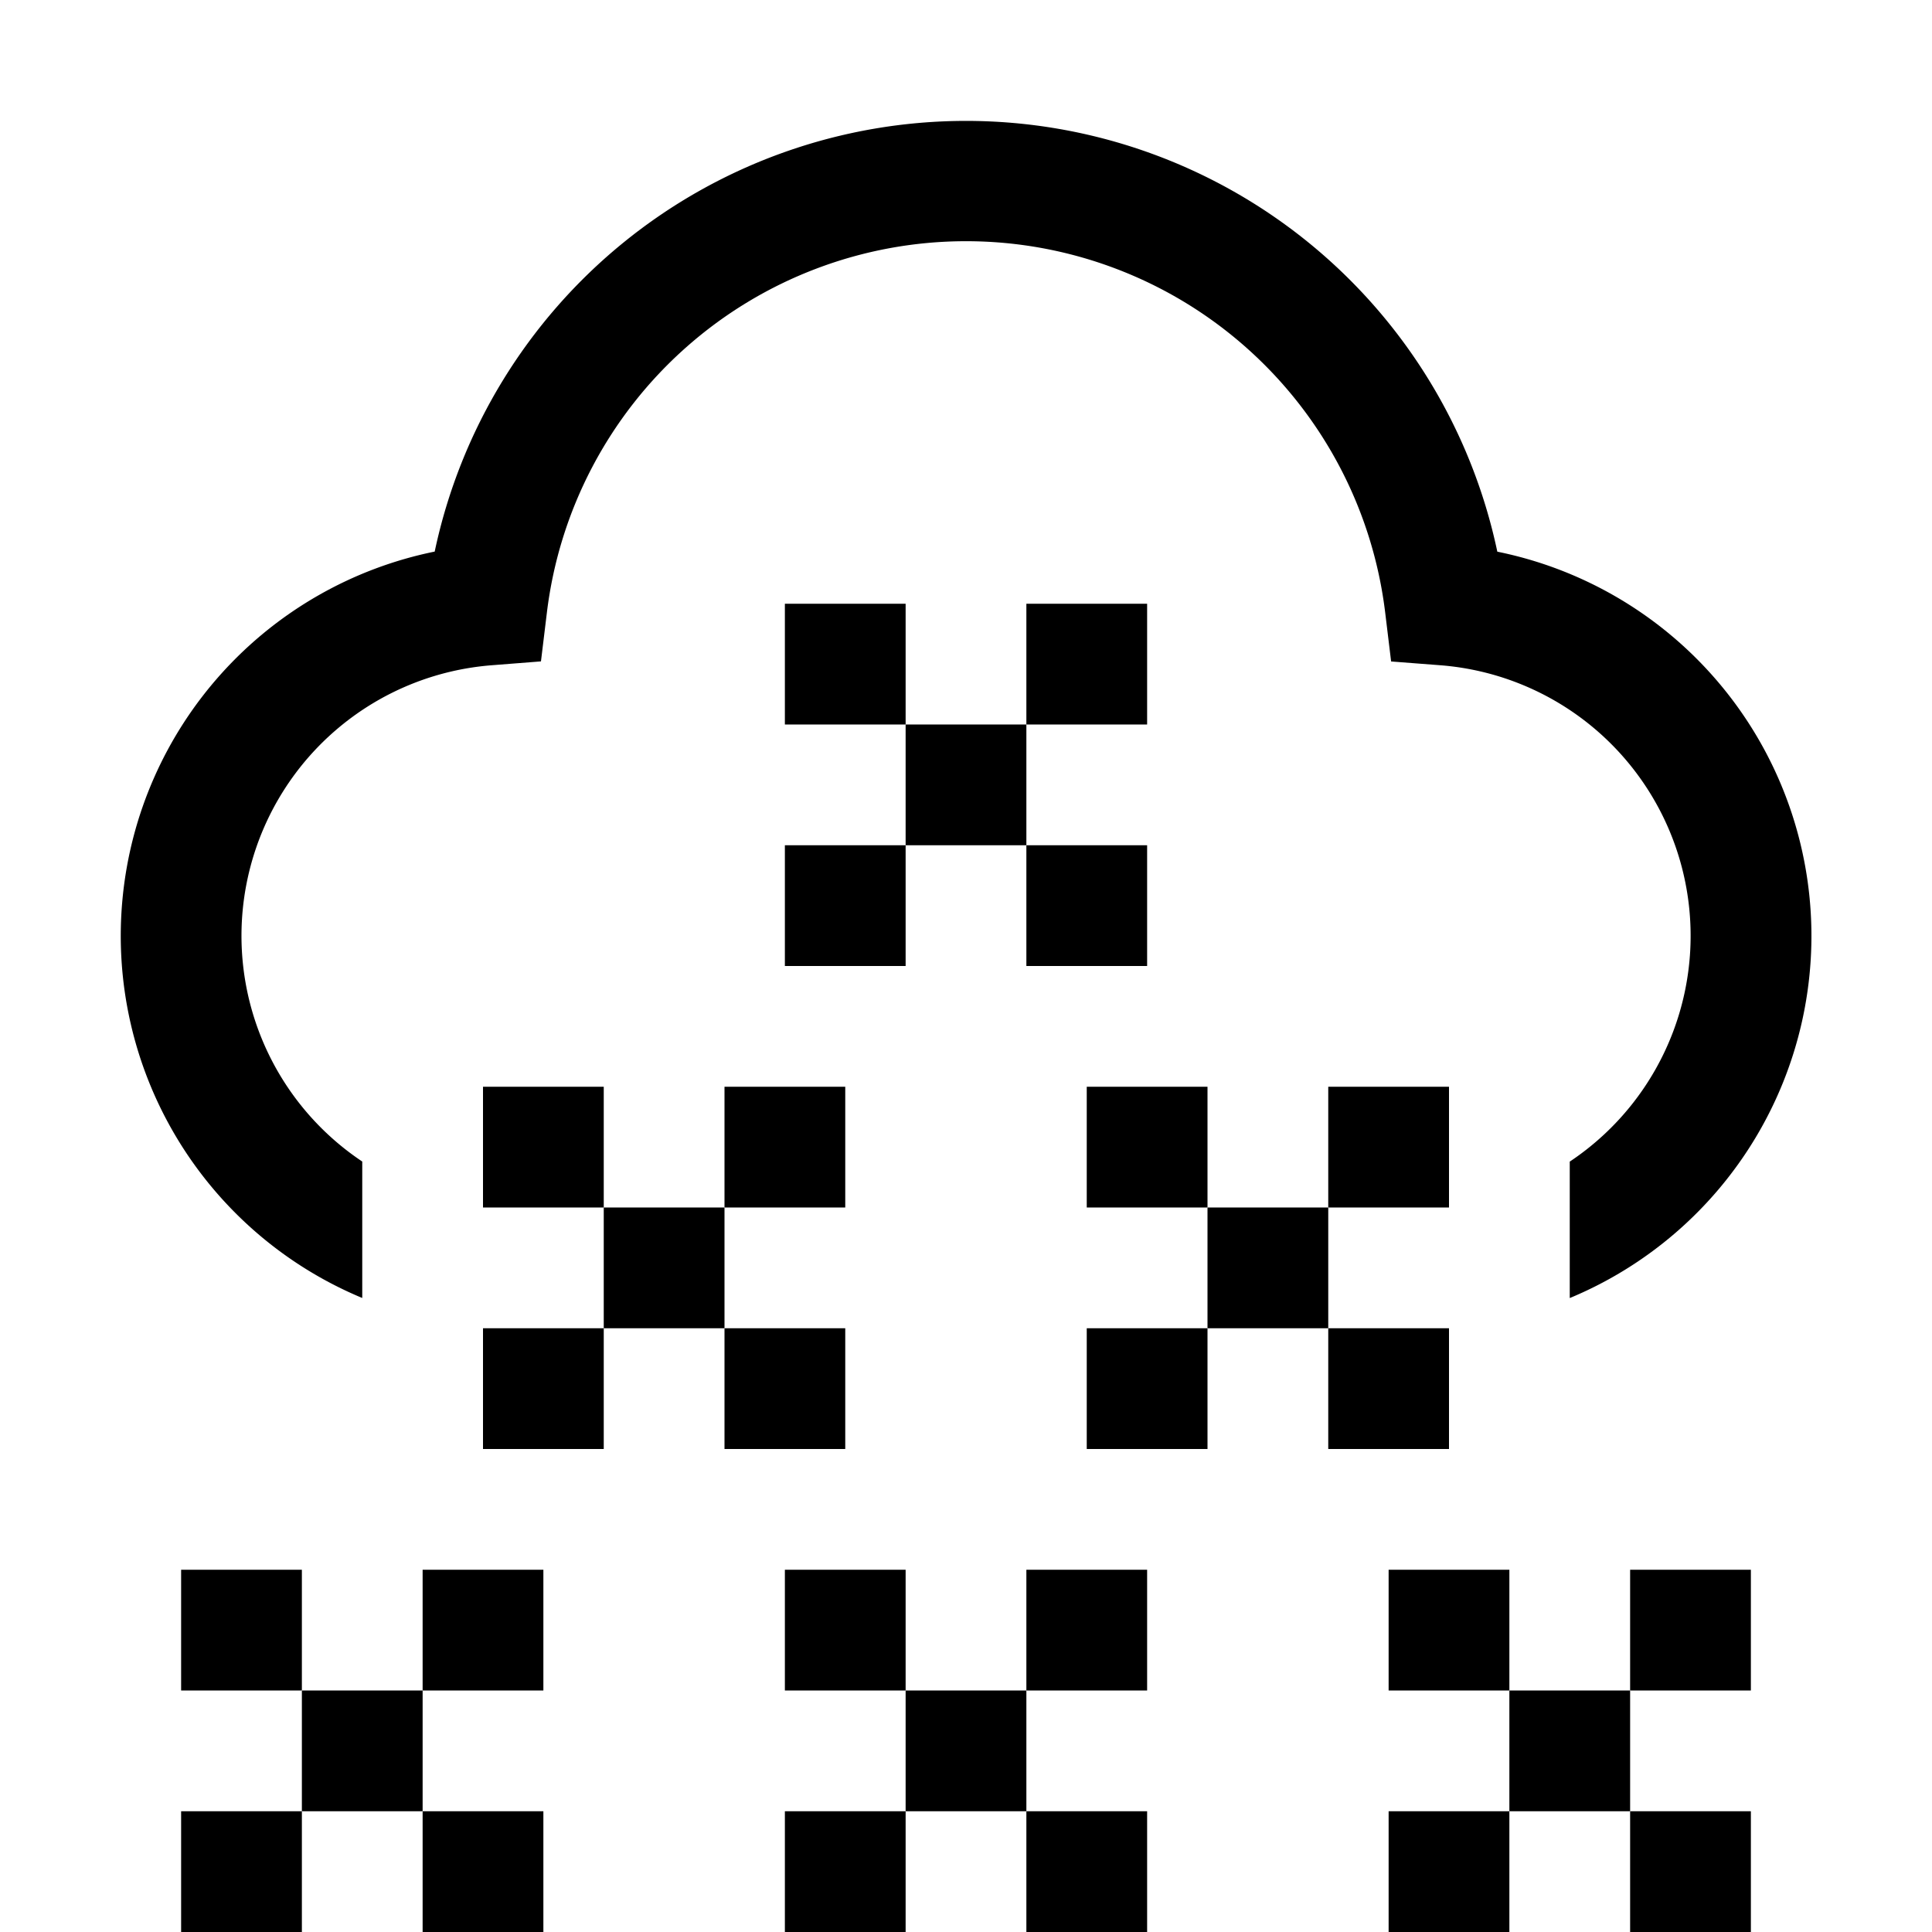 <svg width="32" height="32" fill="currentColor" viewBox="0 0 24 24" xmlns="http://www.w3.org/2000/svg">
<path d="M11.25 7.5h-1.5V9h1.5V7.5Z"></path>
<path d="M12.75 9h-1.5v1.5h1.5V9Z"></path>
<path d="M14.25 10.5h-1.5V12h1.5v-1.5Z"></path>
<path d="M14.25 7.5h-1.5V9h1.5V7.5Z"></path>
<path d="M11.25 10.5h-1.5V12h1.5v-1.5Z"></path>
<path d="M3.75 19.5h-1.5V21h1.5v-1.5Z"></path>
<path d="M5.25 21h-1.5v1.5h1.5V21Z"></path>
<path d="M6.75 22.5h-1.5V24h1.5v-1.5Z"></path>
<path d="M6.75 19.5h-1.5V21h1.5v-1.5Z"></path>
<path d="M3.75 22.5h-1.5V24h1.5v-1.5Z"></path>
<path d="M18.75 19.5h-1.5V21h1.5v-1.5Z"></path>
<path d="M20.25 21h-1.5v1.5h1.5V21Z"></path>
<path d="M21.75 22.5h-1.5V24h1.5v-1.5Z"></path>
<path d="M21.75 19.5h-1.5V21h1.5v-1.5Z"></path>
<path d="M18.75 22.5h-1.5V24h1.5v-1.5Z"></path>
<path d="M7.5 13.5H6V15h1.5v-1.5Z"></path>
<path d="M9 15H7.5v1.5H9V15Z"></path>
<path d="M10.5 16.5H9V18h1.5v-1.5Z"></path>
<path d="M10.5 13.5H9V15h1.5v-1.5Z"></path>
<path d="M7.5 16.5H6V18h1.5v-1.5Z"></path>
<path d="M15 13.5h-1.5V15H15v-1.5Z"></path>
<path d="M16.5 15H15v1.5h1.5V15Z"></path>
<path d="M18 16.5h-1.5V18H18v-1.5Z"></path>
<path d="M18 13.5h-1.5V15H18v-1.5Z"></path>
<path d="M15 16.5h-1.5V18H15v-1.5Z"></path>
<path d="M11.25 19.5h-1.5V21h1.5v-1.5Z"></path>
<path d="M12.75 21h-1.5v1.5h1.5V21Z"></path>
<path d="M14.25 22.5h-1.5V24h1.5v-1.5Z"></path>
<path d="M14.25 19.5h-1.5V21h1.5v-1.5Z"></path>
<path d="M11.25 22.5h-1.5V24h1.5v-1.5Z"></path>
<path d="M18.6 6.852a6.746 6.746 0 0 0-13.2 0 4.872 4.872 0 0 0-.9 9.272v-1.695a3.371 3.371 0 0 1 1.608-6.165l.612-.048.074-.609a5.245 5.245 0 0 1 10.413 0l.074.61.611.047A3.371 3.371 0 0 1 19.5 14.43v1.695a4.871 4.871 0 0 0-.9-9.272Z"></path>
</svg>